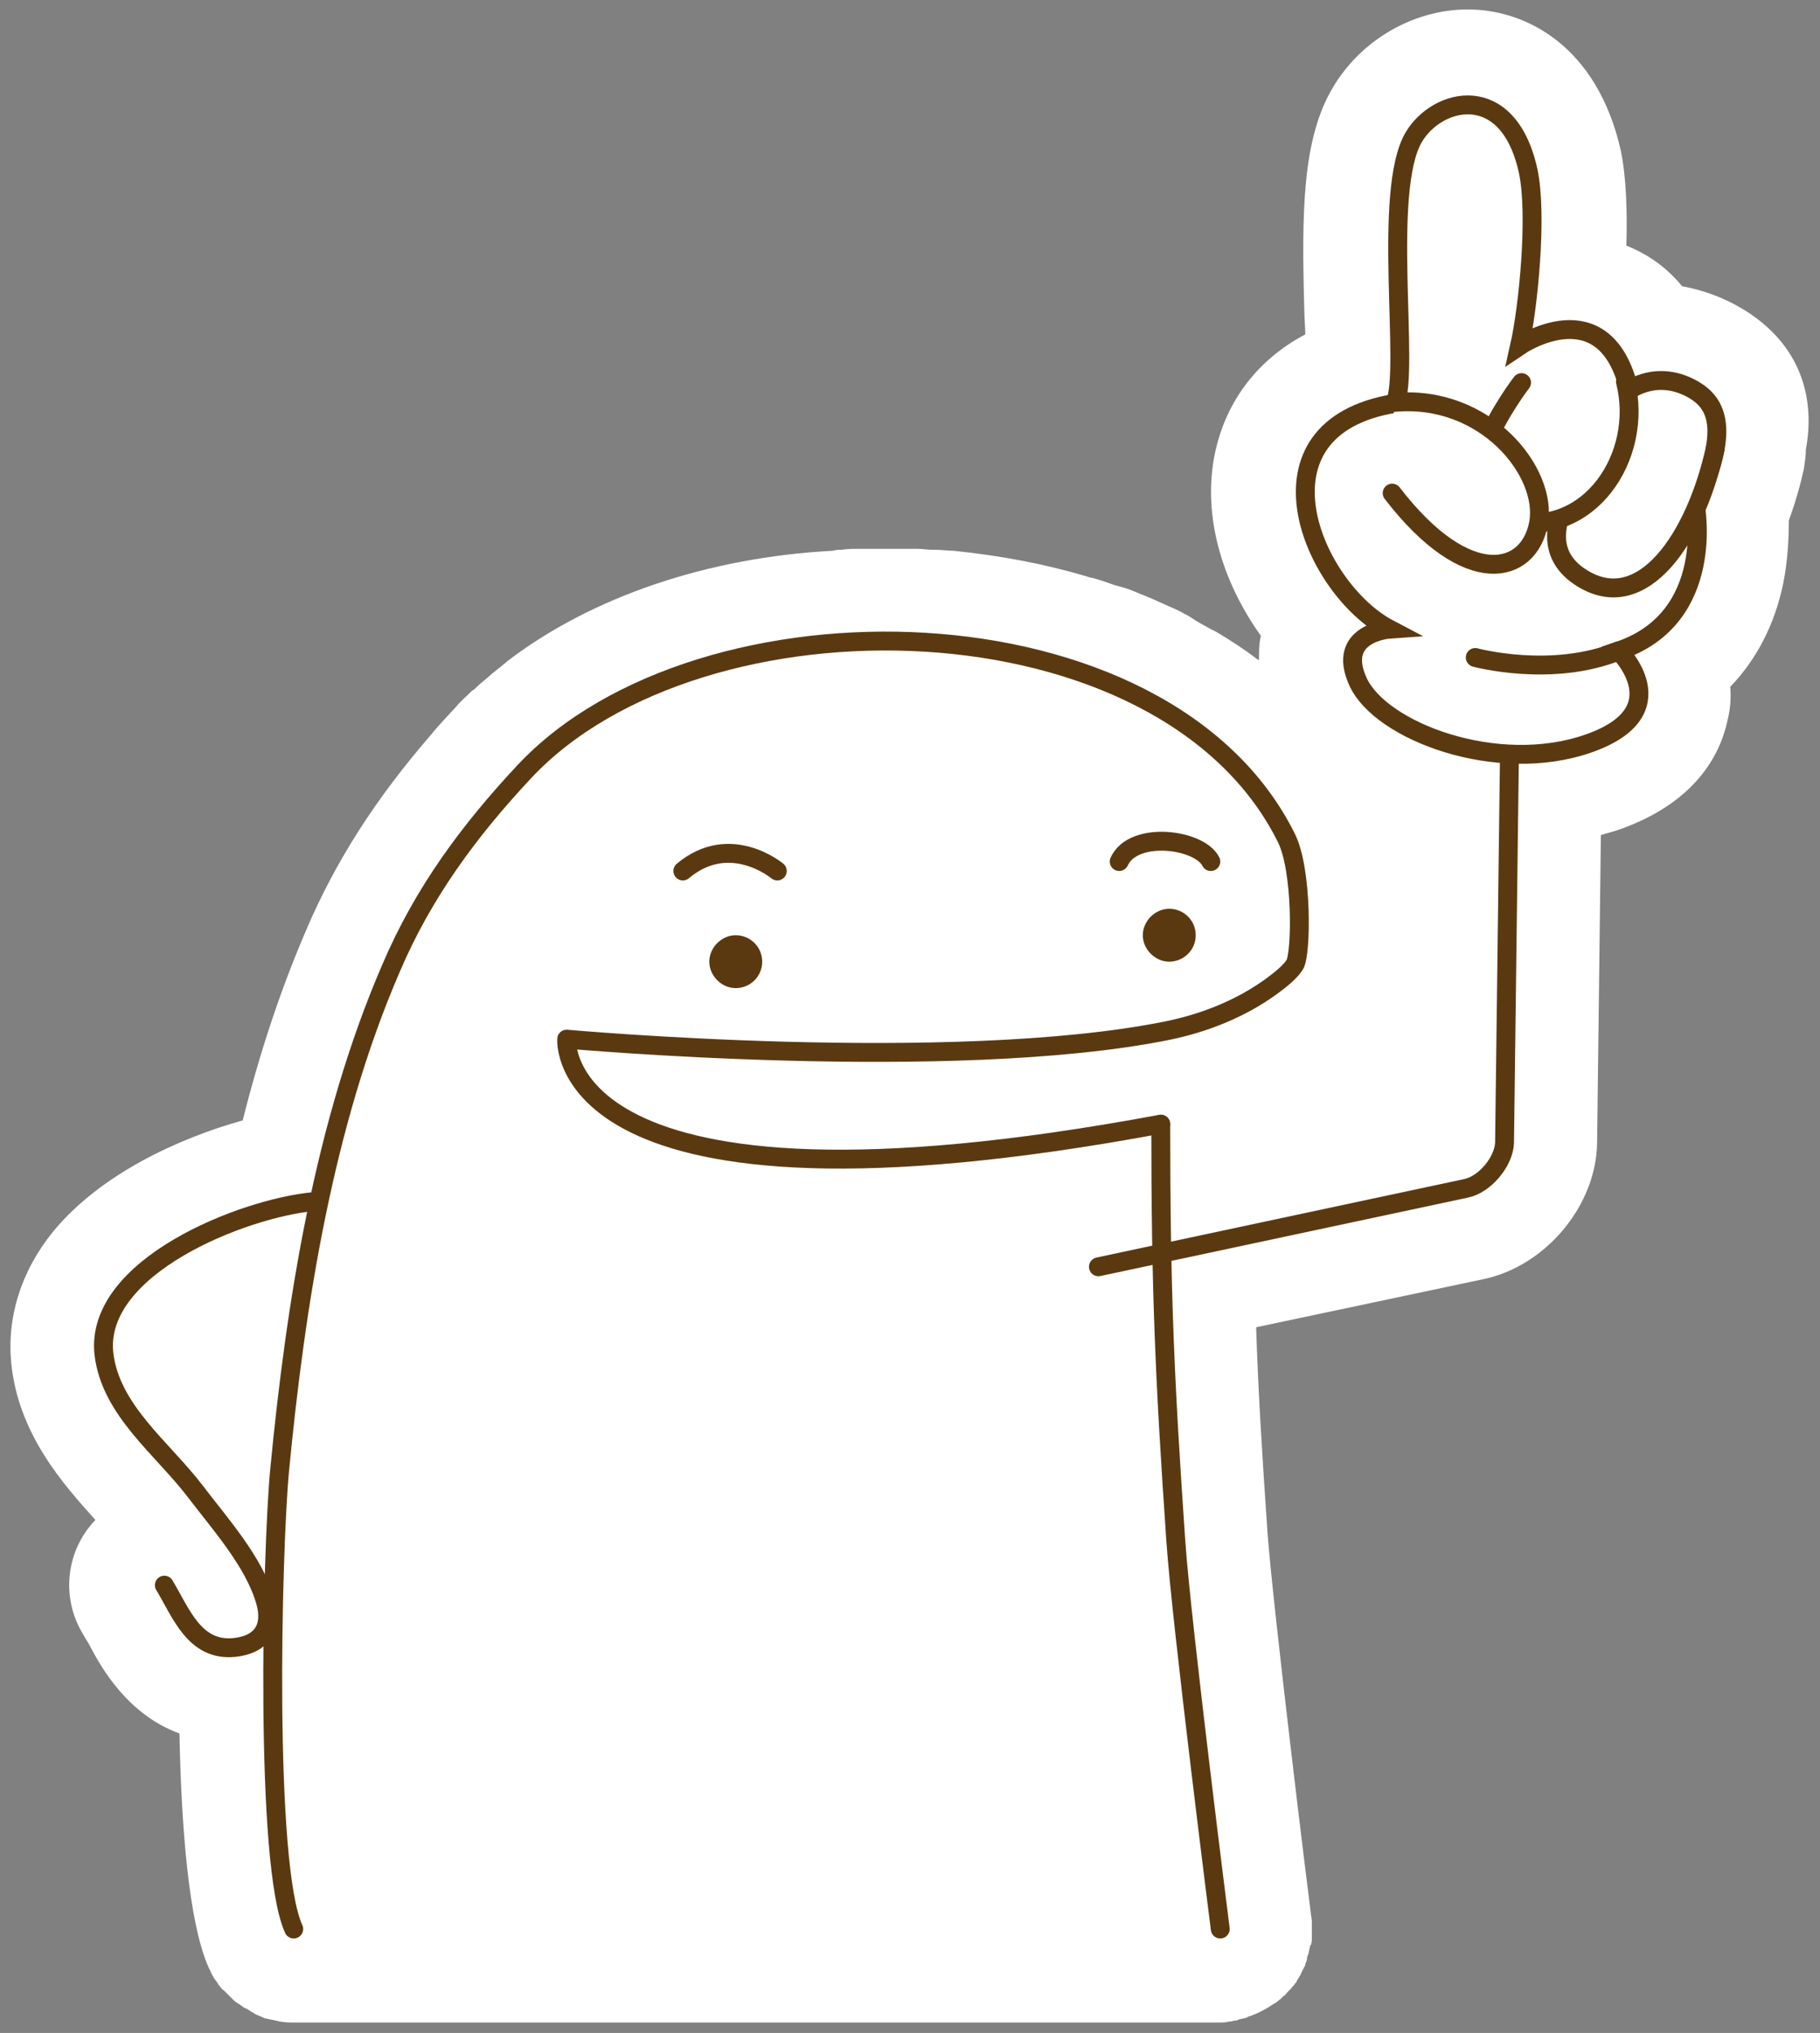 <?xml version="1.0" encoding="utf-8"?>
<!-- Generator: Adobe Illustrator 28.1.0, SVG Export Plug-In . SVG Version: 6.00 Build 0)  -->
<svg version="1.1" id="_圖層_2" xmlns="http://www.w3.org/2000/svg" xmlns:xlink="http://www.w3.org/1999/xlink" x="0px" y="0px"
	 viewBox="0 0 192.7 215.2" style="enable-background:new 0 0 192.7 215.2;" xml:space="preserve">
<rect x="0" y="0" width="192.7" height="215.2" fill="#808080" stroke="none"/>
<style type="text/css">
	.st0{fill:#FFFFFF;}
	.st1{fill:#5B3910;}
	.st2{fill:none;stroke:#5B3910;stroke-width:2;stroke-linecap:round;stroke-linejoin:round;}
	.st3{fill:#5B3910;stroke:#5B3910;stroke-width:2;stroke-linecap:round;stroke-linejoin:round;}
	.st4{fill:#FFFFFF;stroke:#5B3910;stroke-width:2;stroke-miterlimit:10;}
	.st5{fill:none;stroke:#5B3910;stroke-width:2;stroke-linecap:round;stroke-miterlimit:10;}
	.st6{fill:#FFFFFF;stroke:#5B3910;stroke-width:2;stroke-linecap:round;stroke-miterlimit:10;}
</style>
<g id="_圖層_2-2">
	<g>
		<path class="st0" d="M184.5,32.7c-2-1.2-4.2-2-6.4-2.4c-1.8-2.2-3.9-3.5-5.9-4.3c0.1-3.6,0-7.2-0.6-10.1
			C169.1,4.9,161.6,1,155.4,1c-5.7,0-11.3,3.2-14.3,8.3c-3.2,5.4-3.3,13.1-3,23.5c0,0.8,0.1,1.7,0.1,2.6c-5.3,2.8-8.7,7.5-9.7,13.3
			c-1.1,6.6,1.2,13.3,5,18.6c-0.2,0.8-0.2,1.7-0.2,2.6c-0.1-0.1-0.2-0.1-0.3-0.2c-1.3-1-2.7-1.9-4.2-2.8c-0.2-0.1-0.4-0.2-0.6-0.3
			c-0.7-0.4-1.5-0.8-2.2-1.3c-0.3-0.2-0.6-0.3-0.9-0.5c-0.4-0.2-0.8-0.4-1.3-0.6c-0.7-0.3-1.3-0.6-2-0.9c-0.3-0.1-0.7-0.3-1-0.4
			c-0.7-0.3-1.4-0.6-2.2-0.8c-0.1,0-0.2-0.1-0.4-0.1c-0.9-0.3-1.9-0.7-2.9-0.9c-0.1,0-0.2-0.1-0.3-0.1c-4.4-1.3-9.1-2.2-14.1-2.7
			c0,0,0,0,0,0c-0.6,0-1.2-0.1-1.8-0.1c-0.1,0-0.3,0-0.4,0c-0.5,0-1-0.1-1.5-0.1c-0.2,0-0.5,0-0.7,0c-0.5,0-0.9,0-1.4,0
			c-0.2,0-0.5,0-0.7,0s-0.5,0-0.7,0c-0.2,0-0.3,0-0.5,0c-0.8,0-1.6,0-2.4,0c-0.6,0-1.1,0-1.7,0.1c-0.3,0-0.6,0-0.9,0.1
			C74.9,59,62.6,63.2,53.7,70c-0.2,0.2-0.5,0.4-0.7,0.6c-0.3,0.2-0.6,0.5-0.9,0.7c-0.5,0.5-1.1,0.9-1.6,1.4
			c-0.2,0.2-0.3,0.3-0.5,0.4c-0.6,0.6-1.2,1.1-1.7,1.7c-0.9,1-1.8,1.9-2.6,2.9c-5.9,6.8-10.2,13.5-13.3,20.8
			c-2.8,6.5-5,13.3-6.7,20.1c-6.8,1.9-15.1,5.7-20.1,11.8c-3.4,4.2-4.9,9.1-4.4,14c0.8,7.5,5.5,12.7,8.9,16.5
			c-3.1,3.2-3.7,8.2-1.3,12.1c0.2,0.4,0.5,0.8,0.7,1.2c1.2,2.3,4,7.3,9.5,9.3c0.2,10.1,1,20.1,3.1,24.8c0.2,0.4,0.4,0.9,0.7,1.3
			c0.2,0.2,0.3,0.5,0.5,0.7c0.1,0.1,0.2,0.3,0.4,0.4c0.2,0.2,0.5,0.5,0.7,0.7c0.1,0.1,0.2,0.2,0.3,0.3c0.2,0.2,0.5,0.4,0.7,0.5
			c0.1,0.1,0.3,0.2,0.4,0.3c0.2,0.1,0.5,0.2,0.7,0.4c0.2,0.1,0.4,0.2,0.5,0.3c0.2,0.1,0.5,0.2,0.7,0.3c0.2,0.1,0.4,0.2,0.6,0.2
			c0.3,0.1,0.6,0.1,0.9,0.2c0.2,0,0.3,0.1,0.5,0.1c0.5,0.1,1,0.1,1.4,0.1c0,0,0,0,0,0h97.9c0,0,0,0,0,0c0,0,0,0,0,0
			c0.4,0,0.8,0,1.1-0.1c0,0,0.1,0,0.1,0c0.2,0,0.4-0.1,0.5-0.1c0.1,0,0.3,0,0.4-0.1c0.3-0.1,0.5-0.1,0.8-0.2c0.1,0,0.1,0,0.2-0.1
			c1-0.3,1.9-0.8,2.8-1.4c0.1,0,0.1-0.1,0.2-0.1c0.2-0.2,0.4-0.3,0.6-0.5c0.1-0.1,0.2-0.2,0.2-0.2c0.2-0.1,0.3-0.3,0.5-0.5
			c0,0,0.1-0.1,0.1-0.1c0.1-0.1,0.1-0.1,0.2-0.2c0.1-0.2,0.3-0.3,0.4-0.5c0.1-0.1,0.2-0.2,0.2-0.3c0.1-0.2,0.2-0.3,0.3-0.5
			c0.1-0.1,0.1-0.2,0.2-0.4c0.1-0.2,0.2-0.4,0.3-0.6c0.1-0.1,0.1-0.2,0.1-0.3c0.1-0.2,0.2-0.4,0.2-0.7c0-0.1,0.1-0.2,0.1-0.3
			c0.1-0.2,0.1-0.5,0.2-0.8c0-0.1,0-0.2,0.1-0.2c0.1-0.3,0.1-0.6,0.1-0.8c0-0.1,0-0.1,0-0.2c0-0.3,0-0.6,0-0.9c0-0.1,0-0.1,0-0.2
			c0-0.4,0-0.7-0.1-1.1c0,0,0-0.1,0-0.1c-0.3-2.2-4-32.3-4.6-40.4c-0.6-8.7-1-15.3-1.2-21.7l24.1-5.1c6.6-1.4,11.9-7.8,12-14.4
			l0.4-32.6c0.6-0.2,1.1-0.3,1.7-0.5c8.2-2.8,10.9-7.9,11.7-11.6c0.3-1.2,0.4-2.4,0.3-3.6c2.8-2.9,4.7-6.6,5.6-10.9
			c0.5-2.5,0.6-4.9,0.6-6.7c0.8-2.2,1.3-4.1,1.6-5.5c0.1-0.7,0.2-1.3,0.2-2C192.2,42.3,190.8,36.5,184.5,32.7L184.5,32.7z"/>
		<path class="st0" d="M137.2,102.1c-1.6,2.4-5.7,4.4-8.1,5.6c-11.3,5.5-69,2.2-69,2.2s-1.7,21,62.8,9c0,17.4,0.4,26.8,1.6,44.2
			c0.6,8.7,4.7,41,4.7,41h-98c-3.1-6.7-2.3-39.9-1.5-48.5c1.7-17.7,4.8-36.8,11.8-53.2c3.4-8,8.3-14.6,14.1-20.8
			c18.6-19.9,67.8-19,80.7,7C138,92.2,137.9,101,137.2,102.1L137.2,102.1z"/>
		<g>
			<g>
				<path class="st1" d="M80.7,101.8c0,1.6-1.3,2.8-2.8,2.8s-2.8-1.3-2.8-2.8s1.3-2.8,2.8-2.8S80.7,100.2,80.7,101.8z"/>
				<path class="st1" d="M126.6,99c0,1.6-1.3,2.8-2.8,2.8s-2.8-1.3-2.8-2.8s1.3-2.8,2.8-2.8S126.6,97.4,126.6,99z"/>
			</g>
			<g>
				<path class="st2" d="M72.3,92.2c5-4.2,10,0,10,0"/>
				<path class="st2" d="M128.2,91.2c-1.2-2.4-8.2-3.3-9.7,0"/>
			</g>
		</g>
		<g>
			<g>
				<path class="st2" d="M116.3,134.1l38.9-8.3c2-0.4,4-2.8,4.1-4.8l0.6-47.5"/>
				<path class="st3" d="M161.9,65.8c-0.4-0.4-1.2-0.3-2,0.2c0.4-0.9,0.4-1.6,0-2c-0.7-0.6-2.3,0.1-3.6,1.5
					c-0.8,0.9-1.1,1.7-1.2,2.4c-0.1,0.8,0.1,1.5,0.6,2.1c1,1.4,3.7,4.2,6.8,1c1.4-1.4,1.8-3.2,1.1-3.8c-0.3-0.3-0.8-0.3-1.4-0.1
					C162.3,66.7,162.2,66.1,161.9,65.8L161.9,65.8z"/>
			</g>
			<path class="st2" d="M33.2,127.2c-7.5,0.7-23.2,6.9-22.2,16.1c0.7,6,6.2,10,9.7,14.6c2.5,3.3,6.2,7.4,7.4,11.6
				c0.8,2.8-0.4,4.6-3.3,4.9c-4.2,0.4-5.6-3.6-7.4-6.6"/>
			<g>
				<path class="st2" d="M122.9,119C58.4,131,60,110,60,110s40.8,3.7,63.6-0.9c3.9-0.8,7.7-2.3,10.9-4.6c1.1-0.8,2.1-1.6,2.6-2.4
					c0.7-1.2,0.8-10-0.9-13.4c-12.9-26-62.1-26.9-80.7-7c-5.8,6.2-10.7,12.8-14.1,20.8c-7.1,16.4-10.1,35.5-11.8,53.2
					c-0.8,8.6-1.6,41.8,1.5,48.5"/>
				<path class="st2" d="M129.2,204.2c0,0-4.1-32.3-4.7-41c-1.2-17.4-1.6-26.7-1.6-44.2"/>
			</g>
			<g id="main">
				<g id="OBJECTS">
					<g>
						<path class="st4" d="M179.5,53.5c0,0,2.3,11.9-8.1,15.4c0,0,6.5,6.4-3.2,9.8c-9.7,3.4-22-1.3-24.4-6.5
							c-2.4-5.2,3.3-5.6,3.3-5.6c-8.2-4.3-15.3-21.3,0.6-23.9c1.6-3.4-1.4-22.5,2-28.2c2.5-4.2,10-6,12.1,3.6c1,4.7,0,14.5-0.9,18.5
							c0,0,9-6.1,11.6,4.7c0,0,3-2.3,6.9,0C181.7,42.7,183.3,45.4,179.5,53.5L179.5,53.5L179.5,53.5z"/>
						<path class="st5" d="M156.2,69.6c0,0,8.1,2.2,15.2-0.7"/>
					</g>
					<path class="st6" d="M181.6,47.5c-2.1,9.5-7.7,17.7-14.1,13.7c-7.4-4.6,2.8-14,2.8-14"/>
					<path class="st6" d="M172.1,40.4c2,7.9-3.9,16.7-12.3,14.7c-8.4-2,1.3-14.6,1.3-14.6"/>
					<path class="st6" d="M147.6,42.6c9.7-0.9,16.3,7.4,15.3,12.8c-1,5.4-7.5,7.2-15.5-3.2"/>
				</g>
			</g>
		</g>
	</g>
</g>
</svg>
